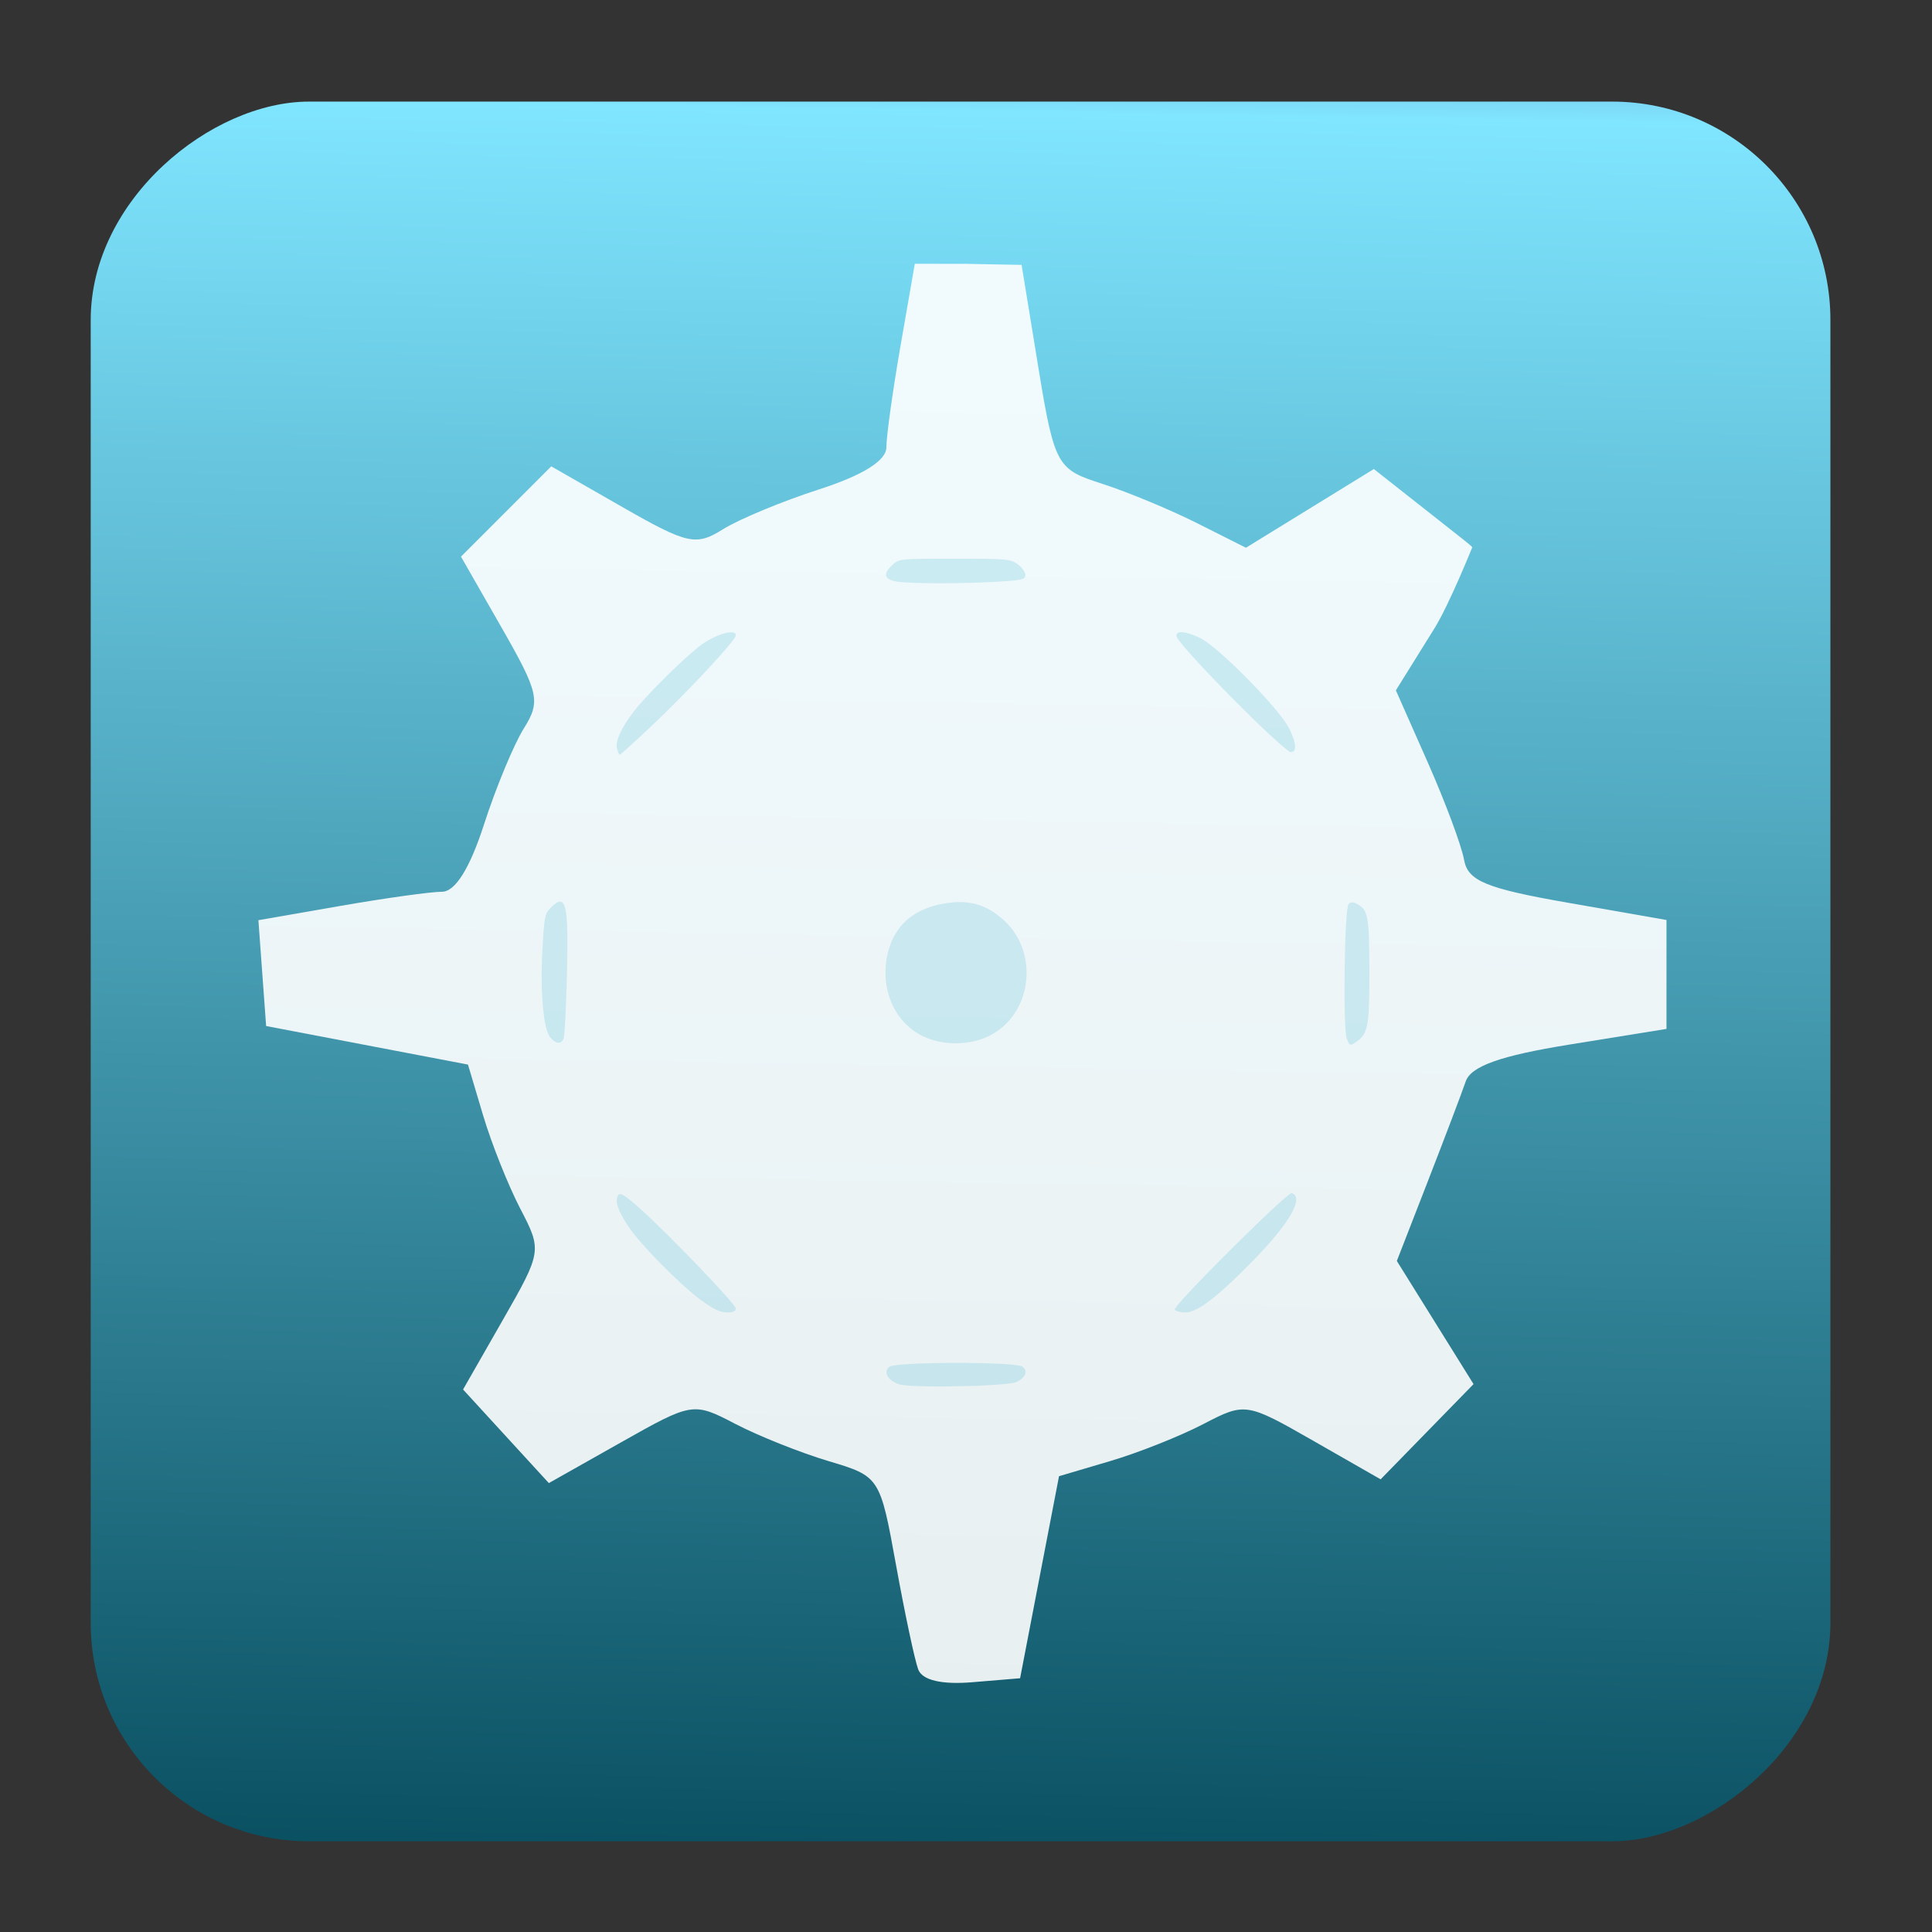 <?xml version="1.0" encoding="UTF-8" standalone="no"?>
<!-- Created with Inkscape (http://www.inkscape.org/) -->

<svg
   xmlns:dc="http://purl.org/dc/elements/1.1/"
   xmlns:cc="http://creativecommons.org/ns#"
   xmlns:rdf="http://www.w3.org/1999/02/22-rdf-syntax-ns#"
   xmlns:svg="http://www.w3.org/2000/svg"
   xmlns="http://www.w3.org/2000/svg"
   xmlns:xlink="http://www.w3.org/1999/xlink"
   xmlns:sodipodi="http://sodipodi.sourceforge.net/DTD/sodipodi-0.dtd"
   xmlns:inkscape="http://www.inkscape.org/namespaces/inkscape"
   id="svg2"
   version="1.1"
   inkscape:version="0.91 r"
   width="512"
   height="512"
   sodipodi:docname="gnome-mines.svg">
  <rect width="100%" height="100%" fill="#333333" stroke="none"/>
  <defs
     id="defs6">
    <linearGradient
       inkscape:collect="always"
       id="linearGradient3335">
      <stop
         style="stop-color:#6476af;stop-opacity:1;"
         offset="0"
         id="stop3337" />
      <stop
         id="stop3343"
         offset="0.077"
         style="stop-color:#80e5ff;stop-opacity:1" />
      <stop
         style="stop-color:#004455;stop-opacity:1"
         offset="0.909"
         id="stop3345" />
      <stop
         style="stop-color:#6476af;stop-opacity:0;"
         offset="1"
         id="stop3339" />
    </linearGradient>
    <linearGradient
       inkscape:collect="always"
       xlink:href="#linearGradient3335"
       id="linearGradient4162"
       x1="-19.799"
       y1="256.027"
       x2="581.242"
       y2="265.927"
       gradientUnits="userSpaceOnUse"
       gradientTransform="translate(2.883,-512)" />
  </defs>
  <sodipodi:namedview
     pagecolor="#ffffff"
     bordercolor="#666666"
     borderopacity="1"
     objecttolerance="10"
     gridtolerance="10"
     guidetolerance="10"
     inkscape:pageopacity="0"
     inkscape:pageshadow="2"
     inkscape:window-width="1193"
     inkscape:window-height="692"
     id="namedview4"
     showgrid="false"
     inkscape:zoom="1"
     inkscape:cx="275.06855"
     inkscape:cy="182.66728"
     inkscape:window-x="15"
     inkscape:window-y="39"
     inkscape:window-maximized="0"
     inkscape:current-layer="svg2" />
  <path
     sodipodi:type="arc"
     style="fill:#ffffff;fill-opacity:1;fill-rule:nonzero;stroke:none"
     id="path2983"
     sodipodi:cx="71"
     sodipodi:cy="289"
     sodipodi:rx="163"
     sodipodi:ry="157"
     d="m 234,289 a 163,157 0 1 1 -326,0 163,157 0 1 1 326,0 z"
     transform="matrix(1,0,0,1.013,186,-39.682)" />
  <rect
     style="opacity:1;fill:url(#linearGradient4162);fill-opacity:1;fill-rule:nonzero;stroke:none;stroke-width:2.006;stroke-miterlimit:4;stroke-dasharray:none;stroke-opacity:1"
     id="rect3354"
     width="461.034"
     height="461.034"
     x="26.925"
     y="-485.075"
     rx="57.854"
     transform="matrix(0,1,-1,0,0,0)" />
  <path
     style="opacity:0.9;fill:#ffffff;fill-opacity:1;fill-rule:nonzero;stroke:none;stroke-width:2.006;stroke-miterlimit:4;stroke-dasharray:none;stroke-opacity:1"
     d="m 243.338,442.42 c -0.921,-2.443 -3.578,-14.952 -5.904,-27.797 -4.198,-23.181 -4.33,-23.385 -17.786,-27.391 -7.456,-2.22 -18.612,-6.67 -24.79,-9.89 -11.135,-5.802 -11.401,-5.759 -30.321,4.919 l -19.088,10.772 -11.367,-12.403 -11.367,-12.403 10.502,-18.356 c 10.38,-18.142 10.434,-18.486 4.685,-29.519 -3.199,-6.14 -7.632,-17.253 -9.851,-24.696 l -4.034,-13.532 -26.746,-5.108 -26.746,-5.108 -1.024,-14.025 -1.024,-14.025 21.636,-3.768 c 11.9,-2.072 24.058,-3.768 27.017,-3.768 3.503,0 7.384,-6.21 11.121,-17.793 3.157,-9.786 7.931,-21.287 10.609,-25.558 4.453,-7.101 3.948,-9.375 -5.914,-26.611 l -10.783,-18.846 11.963,-11.963 11.963,-11.963 18.846,10.783 c 17.236,9.862 19.51,10.367 26.611,5.914 4.271,-2.678 15.772,-7.452 25.558,-10.609 11.583,-3.737 17.793,-7.618 17.793,-11.121 0,-2.96 1.696,-15.117 3.768,-27.017 l 3.768,-21.636 14.025,0.024 14.275,0.274 4.564,27.944 c 4.197,25.696 5.086,26.282 16.946,30.114 6.672,2.156 17.94,6.84 25.038,10.409 l 12.906,6.489 16.946,-10.427 16.946,-10.427 13.512,10.64 c 11.921,9.387 11.934,9.371 12.579,10.095 0,0 -6.119,15.207 -10.063,21.545 l -10.188,16.369 8.435,19.061 c 4.639,10.484 8.975,22.112 9.634,25.84 0.989,5.589 5.8,7.583 27.422,11.367 l 26.224,4.588 0,14.434 0,14.434 -25.633,4.135 c -18.361,2.962 -26.184,5.738 -27.574,9.785 -1.068,3.108 -5.611,15.083 -10.097,26.611 l -8.156,20.961 10.164,16.32 10.164,16.32 -12.311,12.616 -12.311,12.617 -17.895,-10.238 c -17.662,-10.105 -18.04,-10.163 -29.058,-4.421 -6.14,3.199 -17.264,7.62 -24.72,9.824 l -13.557,4.007 -5.158,26.773 -5.158,26.773 -12.662,1.053 c -8.142,0.677 -13.26,-0.532 -14.337,-3.389 z"
     id="path3352"
     inkscape:connector-curvature="0"
     sodipodi:nodetypes="ssssscccssscccccssssscccssssscccssscccssscssscccssscccccssscccss" />
  <g
     id="g3363"
     transform="translate(-557.536,27.657)"
     style="opacity:0.29;fill:#64c2da;fill-opacity:1">
    <path
       inkscape:connector-curvature="0"
       id="path3345"
       d="m 721.038,170.688 c -0.486,-1.937 1.264,-5.736 4.599,-9.981 3.731,-4.749 14.326,-15.124 18.109,-17.733 4.012,-2.766 8.801,-4.003 8.801,-2.273 0,1.318 -12.896,15.152 -22.849,24.51 -4.19,3.939 -7.757,7.163 -7.927,7.163 -0.17,0 -0.5,-0.759 -0.733,-1.686 z"
       style="opacity:0.9;fill:#64c2da;fill-opacity:1;fill-rule:nonzero;stroke:none;stroke-width:2.006;stroke-miterlimit:4;stroke-dasharray:none;stroke-opacity:1" />
    <path
       inkscape:connector-curvature="0"
       id="path3347"
       d="m 795.334,126.489 c -3.453,-0.526 -3.915,-1.976 -1.388,-4.35 1.841,-1.729 1.91,-1.737 16.589,-1.737 13.889,0 14.856,0.086 16.737,1.491 1.098,0.82 1.996,2.093 1.996,2.828 0,1.199 -0.769,1.384 -7.425,1.782 -9.331,0.558 -22.807,0.551 -26.51,-0.014 z"
       style="opacity:0.9;fill:#64c2da;fill-opacity:1;fill-rule:nonzero;stroke:none;stroke-width:2.006;stroke-miterlimit:4;stroke-dasharray:none;stroke-opacity:1" />
    <path
       inkscape:connector-curvature="0"
       id="path3349"
       d="m 891.235,164.419 c -10.424,-10.047 -21.617,-22.016 -21.891,-23.409 -0.326,-1.658 2.265,-1.498 6.193,0.384 4.869,2.332 21.172,18.905 23.687,24.078 1.905,3.918 2.03,6.196 0.341,6.196 -0.446,0 -4.195,-3.262 -8.331,-7.248 z"
       style="opacity:0.9;fill:#64c2da;fill-opacity:1;fill-rule:nonzero;stroke:none;stroke-width:2.006;stroke-miterlimit:4;stroke-dasharray:none;stroke-opacity:1" />
    <path
       inkscape:connector-curvature="0"
       id="path3351"
       d="m 914.451,247.62 c -1.049,-2.76 -0.623,-34.581 0.478,-35.679 0.598,-0.597 1.192,-0.601 2.282,-0.018 2.872,1.537 3.192,3.299 3.22,17.727 0.029,14.754 -0.359,16.768 -3.646,18.921 -1.481,0.97 -1.626,0.911 -2.333,-0.951 z"
       style="opacity:0.9;fill:#64c2da;fill-opacity:1;fill-rule:nonzero;stroke:none;stroke-width:2.006;stroke-miterlimit:4;stroke-dasharray:none;stroke-opacity:1" />
    <path
       inkscape:connector-curvature="0"
       id="path3353"
       d="m 802.348,247.058 c -8.2,-3.818 -12.1,-13.71 -9.202,-23.338 2.143,-7.12 7.793,-11.284 16.551,-12.2 5.342,-0.558 9.633,0.879 13.78,4.618 9.603,8.656 7.573,25.058 -3.803,30.727 -5.102,2.543 -12.113,2.621 -17.327,0.193 z"
       style="opacity:0.9;fill:#64c2da;fill-opacity:1;fill-rule:nonzero;stroke:none;stroke-width:2.006;stroke-miterlimit:4;stroke-dasharray:none;stroke-opacity:1" />
    <path
       inkscape:connector-curvature="0"
       id="path3355"
       d="m 703.434,247.362 c -1.857,-2.052 -2.765,-11.818 -2.157,-23.183 0.469,-8.764 0.658,-9.744 2.171,-11.257 4.109,-4.109 4.794,-1.29 4.327,17.788 -0.209,8.556 -0.597,16.113 -0.862,16.794 -0.63,1.622 -1.932,1.569 -3.48,-0.142 z"
       style="opacity:0.9;fill:#64c2da;fill-opacity:1;fill-rule:nonzero;stroke:none;stroke-width:2.006;stroke-miterlimit:4;stroke-dasharray:none;stroke-opacity:1" />
    <path
       inkscape:connector-curvature="0"
       id="path3357"
       d="m 743.332,316.905 c -5.677,-4.179 -16.084,-14.743 -19.306,-19.597 -2.818,-4.245 -3.621,-6.727 -2.657,-8.209 0.522,-0.802 1.663,-0.116 5.571,3.349 7.477,6.629 25.607,25.521 25.607,26.684 0,0.696 -0.772,1.027 -2.397,1.027 -1.737,0 -3.614,-0.896 -6.818,-3.255 z"
       style="opacity:0.9;fill:#64c2da;fill-opacity:1;fill-rule:nonzero;stroke:none;stroke-width:2.006;stroke-miterlimit:4;stroke-dasharray:none;stroke-opacity:1" />
    <path
       inkscape:connector-curvature="0"
       id="path3359"
       d="m 795.874,339.209 c -3.039,-0.928 -4.409,-3.368 -2.622,-4.674 1.814,-1.327 33.404,-1.36 35.213,-0.037 1.579,1.155 0.934,2.874 -1.533,4.081 -2.363,1.157 -27.652,1.67 -31.057,0.631 z"
       style="opacity:0.9;fill:#64c2da;fill-opacity:1;fill-rule:nonzero;stroke:none;stroke-width:2.006;stroke-miterlimit:4;stroke-dasharray:none;stroke-opacity:1" />
    <path
       inkscape:connector-curvature="0"
       id="path3361"
       d="m 868.842,319.413 c -0.576,-0.933 29.882,-31.256 31.016,-30.879 3.31,1.102 -0.387,7.706 -9.692,17.31 -9.708,10.021 -15.256,14.314 -18.5,14.314 -1.3,0 -2.571,-0.336 -2.824,-0.746 z"
       style="opacity:0.9;fill:#64c2da;fill-opacity:1;fill-rule:nonzero;stroke:none;stroke-width:2.006;stroke-miterlimit:4;stroke-dasharray:none;stroke-opacity:1" />
  </g>
</svg>
